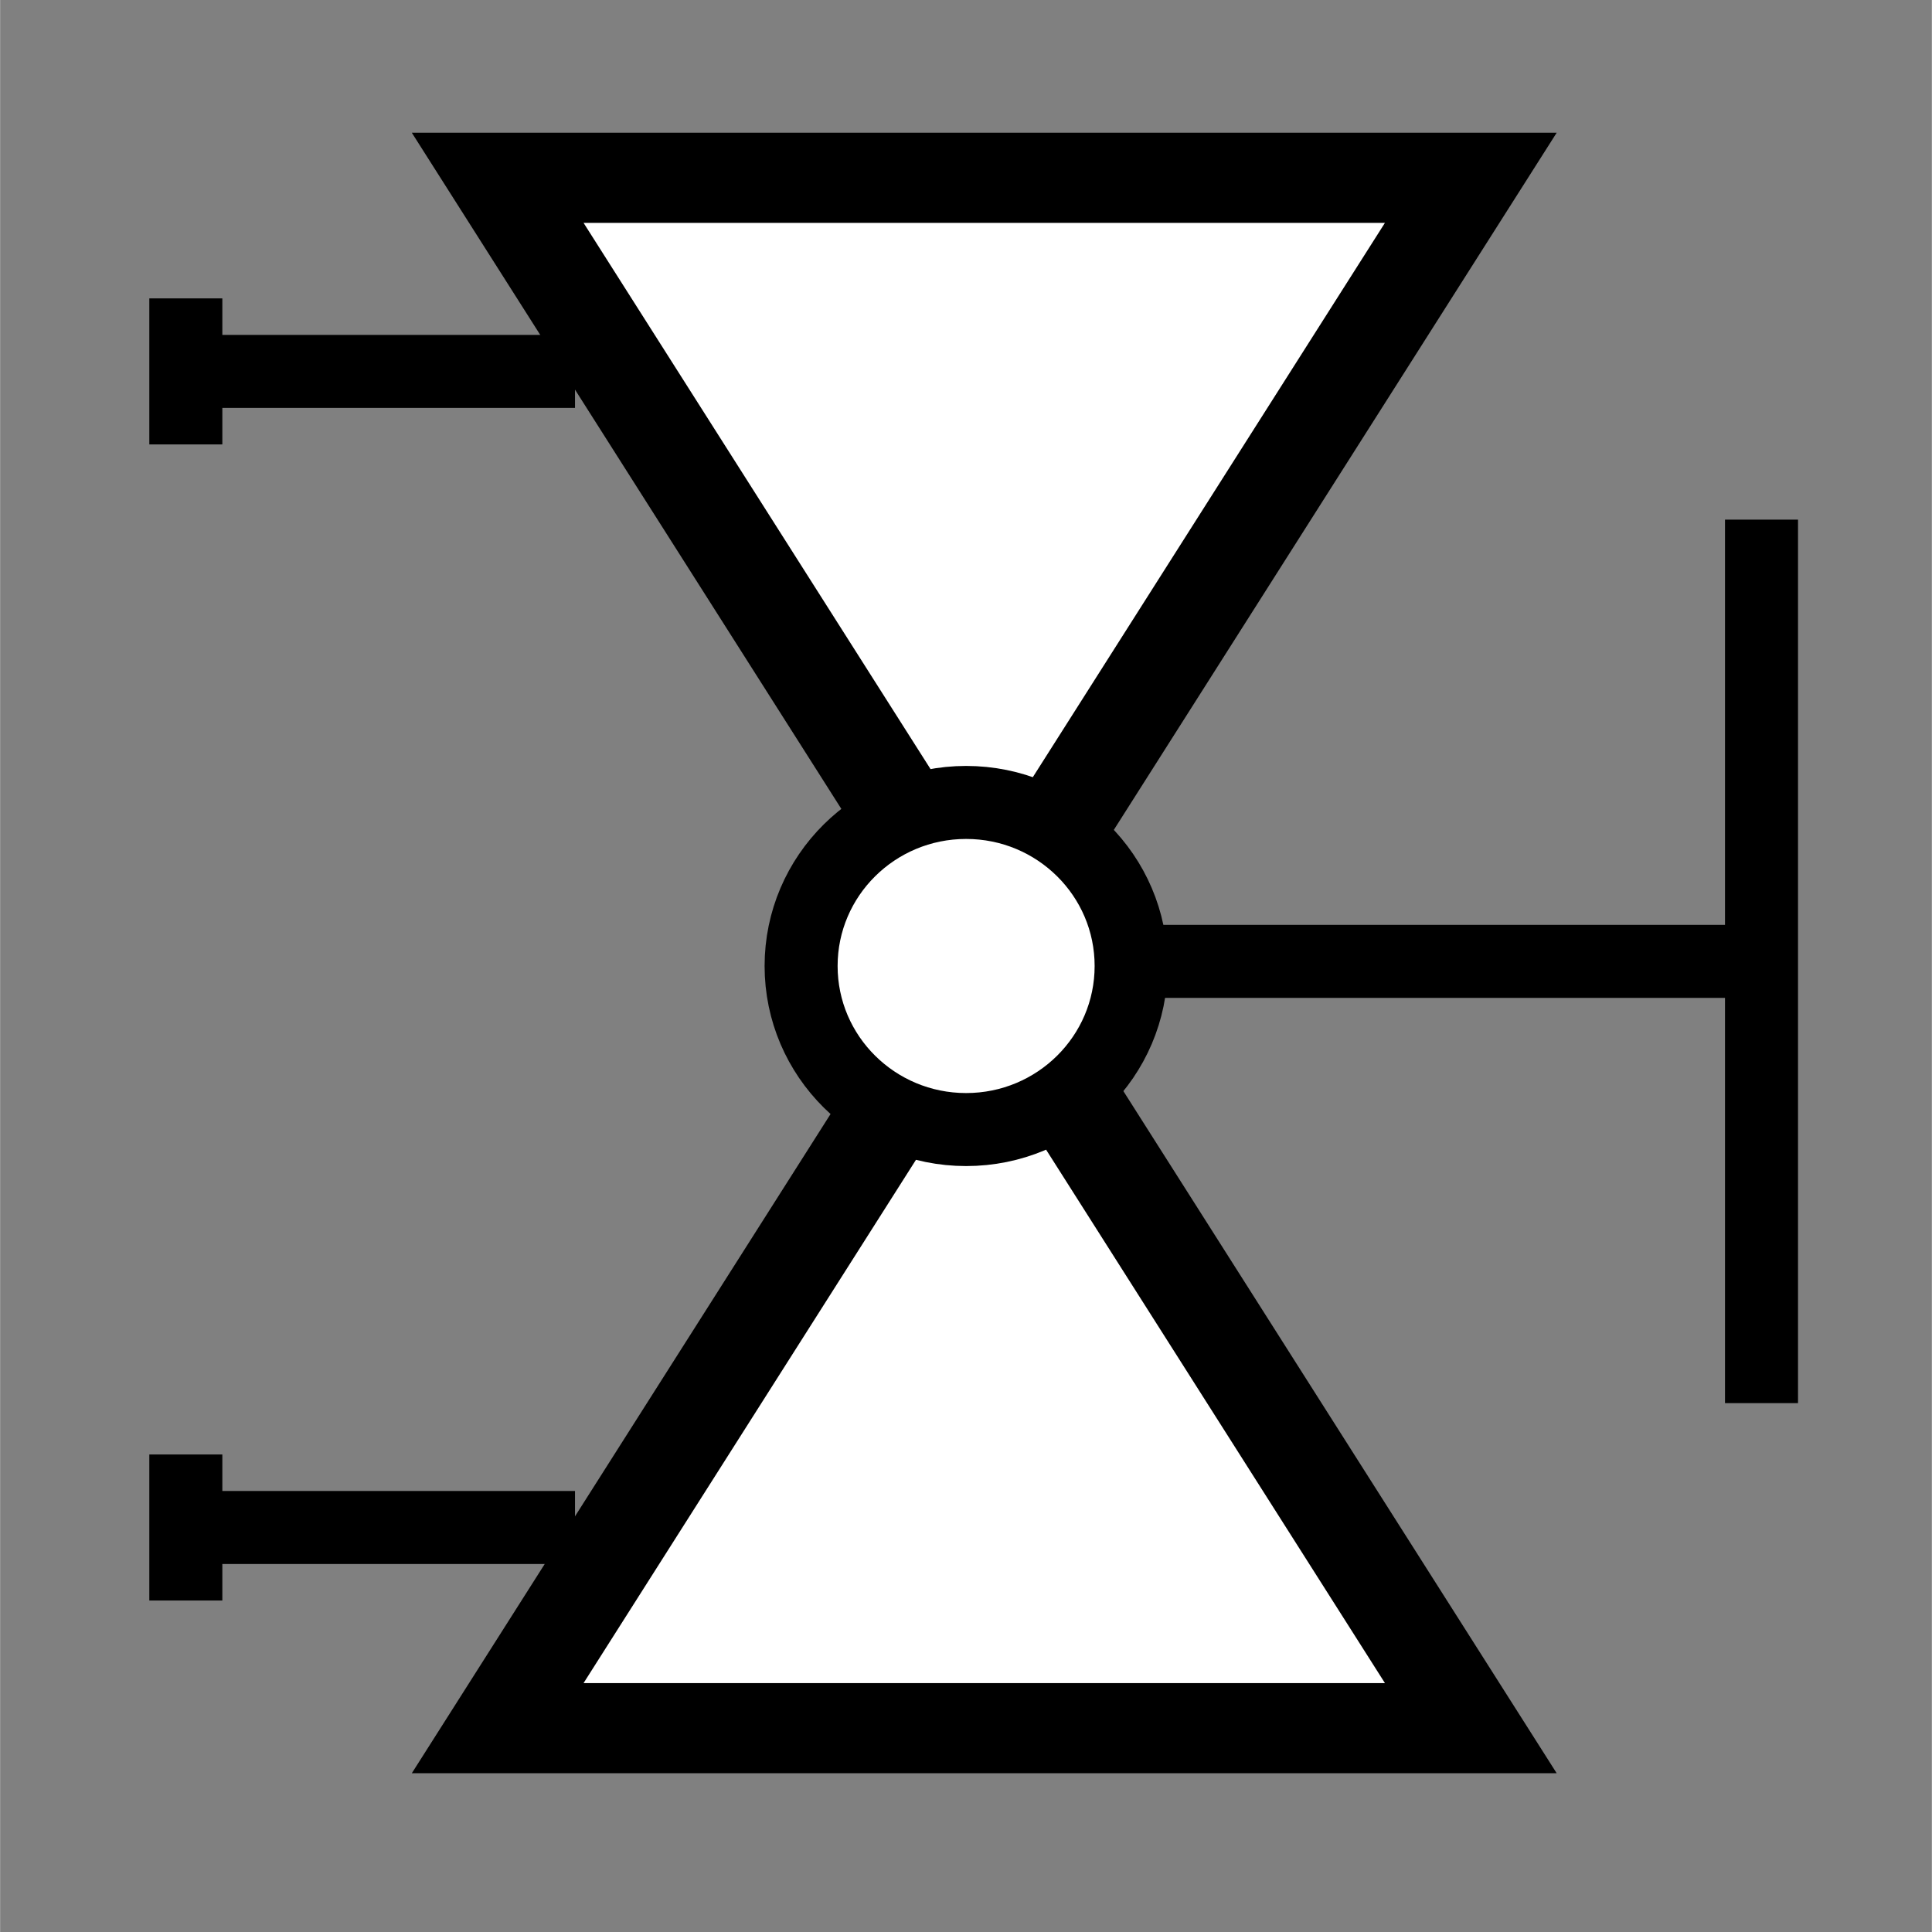 <?xml version="1.0" encoding="UTF-8" standalone="no"?>
<!-- Created with Inkscape (http://www.inkscape.org/) -->

<svg
   width="30"
   height="30"
   viewBox="0 0 7.937 7.938"
   version="1.1"
   id="svg1"
   sodipodi:docname="Vanne_STA.svg"
   inkscape:version="1.4 (86a8ad7, 2024-10-11)"
   xmlns:inkscape="http://www.inkscape.org/namespaces/inkscape"
   xmlns:sodipodi="http://sodipodi.sourceforge.net/DTD/sodipodi-0.dtd"
   xmlns="http://www.w3.org/2000/svg"
   xmlns:svg="http://www.w3.org/2000/svg">
  <rect x="0" y="0" width="7.937" height="7.938" fill="#808080" stroke="none"/>
  <sodipodi:namedview
     id="namedview1"
     pagecolor="#ffffff"
     bordercolor="#666666"
     borderopacity="1.0"
     inkscape:showpageshadow="2"
     inkscape:pageopacity="0.0"
     inkscape:pagecheckerboard="0"
     inkscape:deskcolor="#d1d1d1"
     inkscape:zoom="19.117243"
     inkscape:cx="14.620309"
     inkscape:cy="18.700395"
     inkscape:window-width="1920"
     inkscape:window-height="1001"
     inkscape:window-x="-9"
     inkscape:window-y="-9"
     inkscape:window-maximized="1"
     inkscape:current-layer="svg1" />
  <defs
     id="defs1" />
  <circle
     style="opacity:0;"
     id="Port2"
     cx="3.969"
     cy="0.529"
     r="0.529" />
  <circle
     style="opacity:0;"
     id="Port1"
     cx="3.969"
     cy="7.408"
     r="0.529" />
  <g
     id="Vanne_STA">
    <path
       sodipodi:type="star"
       style="fill:#ffffff;stroke:#000000;stroke-width:0.367;stroke-dasharray:none;stroke-opacity:1"
       id="path3-4"
       inkscape:flatsided="true"
       sodipodi:sides="3"
       sodipodi:cx="67.987801"
       sodipodi:cy="167.03256"
       sodipodi:r1="2.079488"
       sodipodi:r2="1.0397441"
       sodipodi:arg1="2.0943951"
       sodipodi:arg2="3.1415927"
       inkscape:rounded="0"
       inkscape:randomized="0"
       d="m 66.948,168.833 0,-3.602 3.119,1.801 z"
       inkscape:transform-center-x="-0.42199492"
       transform="matrix(0,1.009,-1.11,0,189.449,-66.82)"
       inkscape:transform-center-y="9.2850934e-06" />
    <path
       sodipodi:type="star"
       style="fill:#ffffff;stroke:#000000;stroke-width:0.367;stroke-dasharray:none;stroke-opacity:1"
       id="path3-4-2"
       inkscape:flatsided="true"
       sodipodi:sides="3"
       sodipodi:cx="67.987801"
       sodipodi:cy="167.03256"
       sodipodi:r1="2.079488"
       sodipodi:r2="1.0397441"
       sodipodi:arg1="2.0943951"
       sodipodi:arg2="3.1415927"
       inkscape:rounded="0"
       inkscape:randomized="0"
       d="m 66.948,168.833 0,-3.602 3.119,1.801 z"
       inkscape:transform-center-x="-0.42199099"
       transform="matrix(0,-1.009,-1.11,0,189.449,74.651)"
       inkscape:transform-center-y="-8.3508807e-06" />
    <ellipse
       style="fill:#ffffff;stroke:#000000;stroke-width:0.3;stroke-dasharray:none;stroke-opacity:1"
       id="path4-5"
       cx="3.969"
       cy="-3.969"
       rx="0.672"
       ry="0.678"
       transform="rotate(90)" />
    <path
       style="font-variation-settings:normal;vector-effect:none;fill:#ffffff;fill-opacity:1;stroke:#000000;stroke-width:0.3;stroke-linecap:butt;stroke-linejoin:miter;stroke-miterlimit:4;stroke-dasharray:none;stroke-dashoffset:0;stroke-opacity:1;-inkscape-stroke:none;stop-color:#000000"
       d="M 7.237,3.95 H 4.646"
       id="path5-9" />
    <path
       style="font-variation-settings:normal;vector-effect:none;fill:#ffffff;fill-opacity:1;stroke:#000000;stroke-width:0.3;stroke-linecap:butt;stroke-linejoin:miter;stroke-miterlimit:4;stroke-dasharray:none;stroke-dashoffset:0;stroke-opacity:1;-inkscape-stroke:none;stop-color:#000000"
       d="M 7.237,5.765 V 2.135"
       id="path5-9-9" />
    <path
       style="font-variation-settings:normal;vector-effect:none;fill:#ffffff;fill-opacity:1;stroke:#000000;stroke-width:0.3;stroke-linecap:butt;stroke-linejoin:miter;stroke-miterlimit:4;stroke-dasharray:none;stroke-dashoffset:0;stroke-opacity:1;-inkscape-stroke:none;stop-color:#000000"
       d="M 2.362,1.526 H 0.763"
       id="path5-9-0" />
    <path
       style="font-variation-settings:normal;vector-effect:none;fill:#ffffff;fill-opacity:1;stroke:#000000;stroke-width:0.3;stroke-linecap:butt;stroke-linejoin:miter;stroke-miterlimit:4;stroke-dasharray:none;stroke-dashoffset:0;stroke-opacity:1;-inkscape-stroke:none;stop-color:#000000"
       d="m 0.763,1.826 v -0.6"
       id="path5-9-0-0" />
    <path
       style="font-variation-settings:normal;vector-effect:none;fill:#ffffff;fill-opacity:1;stroke:#000000;stroke-width:0.3;stroke-linecap:butt;stroke-linejoin:miter;stroke-miterlimit:4;stroke-dasharray:none;stroke-dashoffset:0;stroke-opacity:1;-inkscape-stroke:none;stop-color:#000000"
       d="m 0.763,6.576 v -0.6"
       id="path5-9-0-0-0" />
    <path
       style="font-variation-settings:normal;vector-effect:none;fill:#ffffff;fill-opacity:1;stroke:#000000;stroke-width:0.3;stroke-linecap:butt;stroke-linejoin:miter;stroke-miterlimit:4;stroke-dasharray:none;stroke-dashoffset:0;stroke-opacity:1;-inkscape-stroke:none;stop-color:#000000"
       d="M 2.362,6.276 H 0.763"
       id="path5-9-0-6" />
  </g>
</svg>
